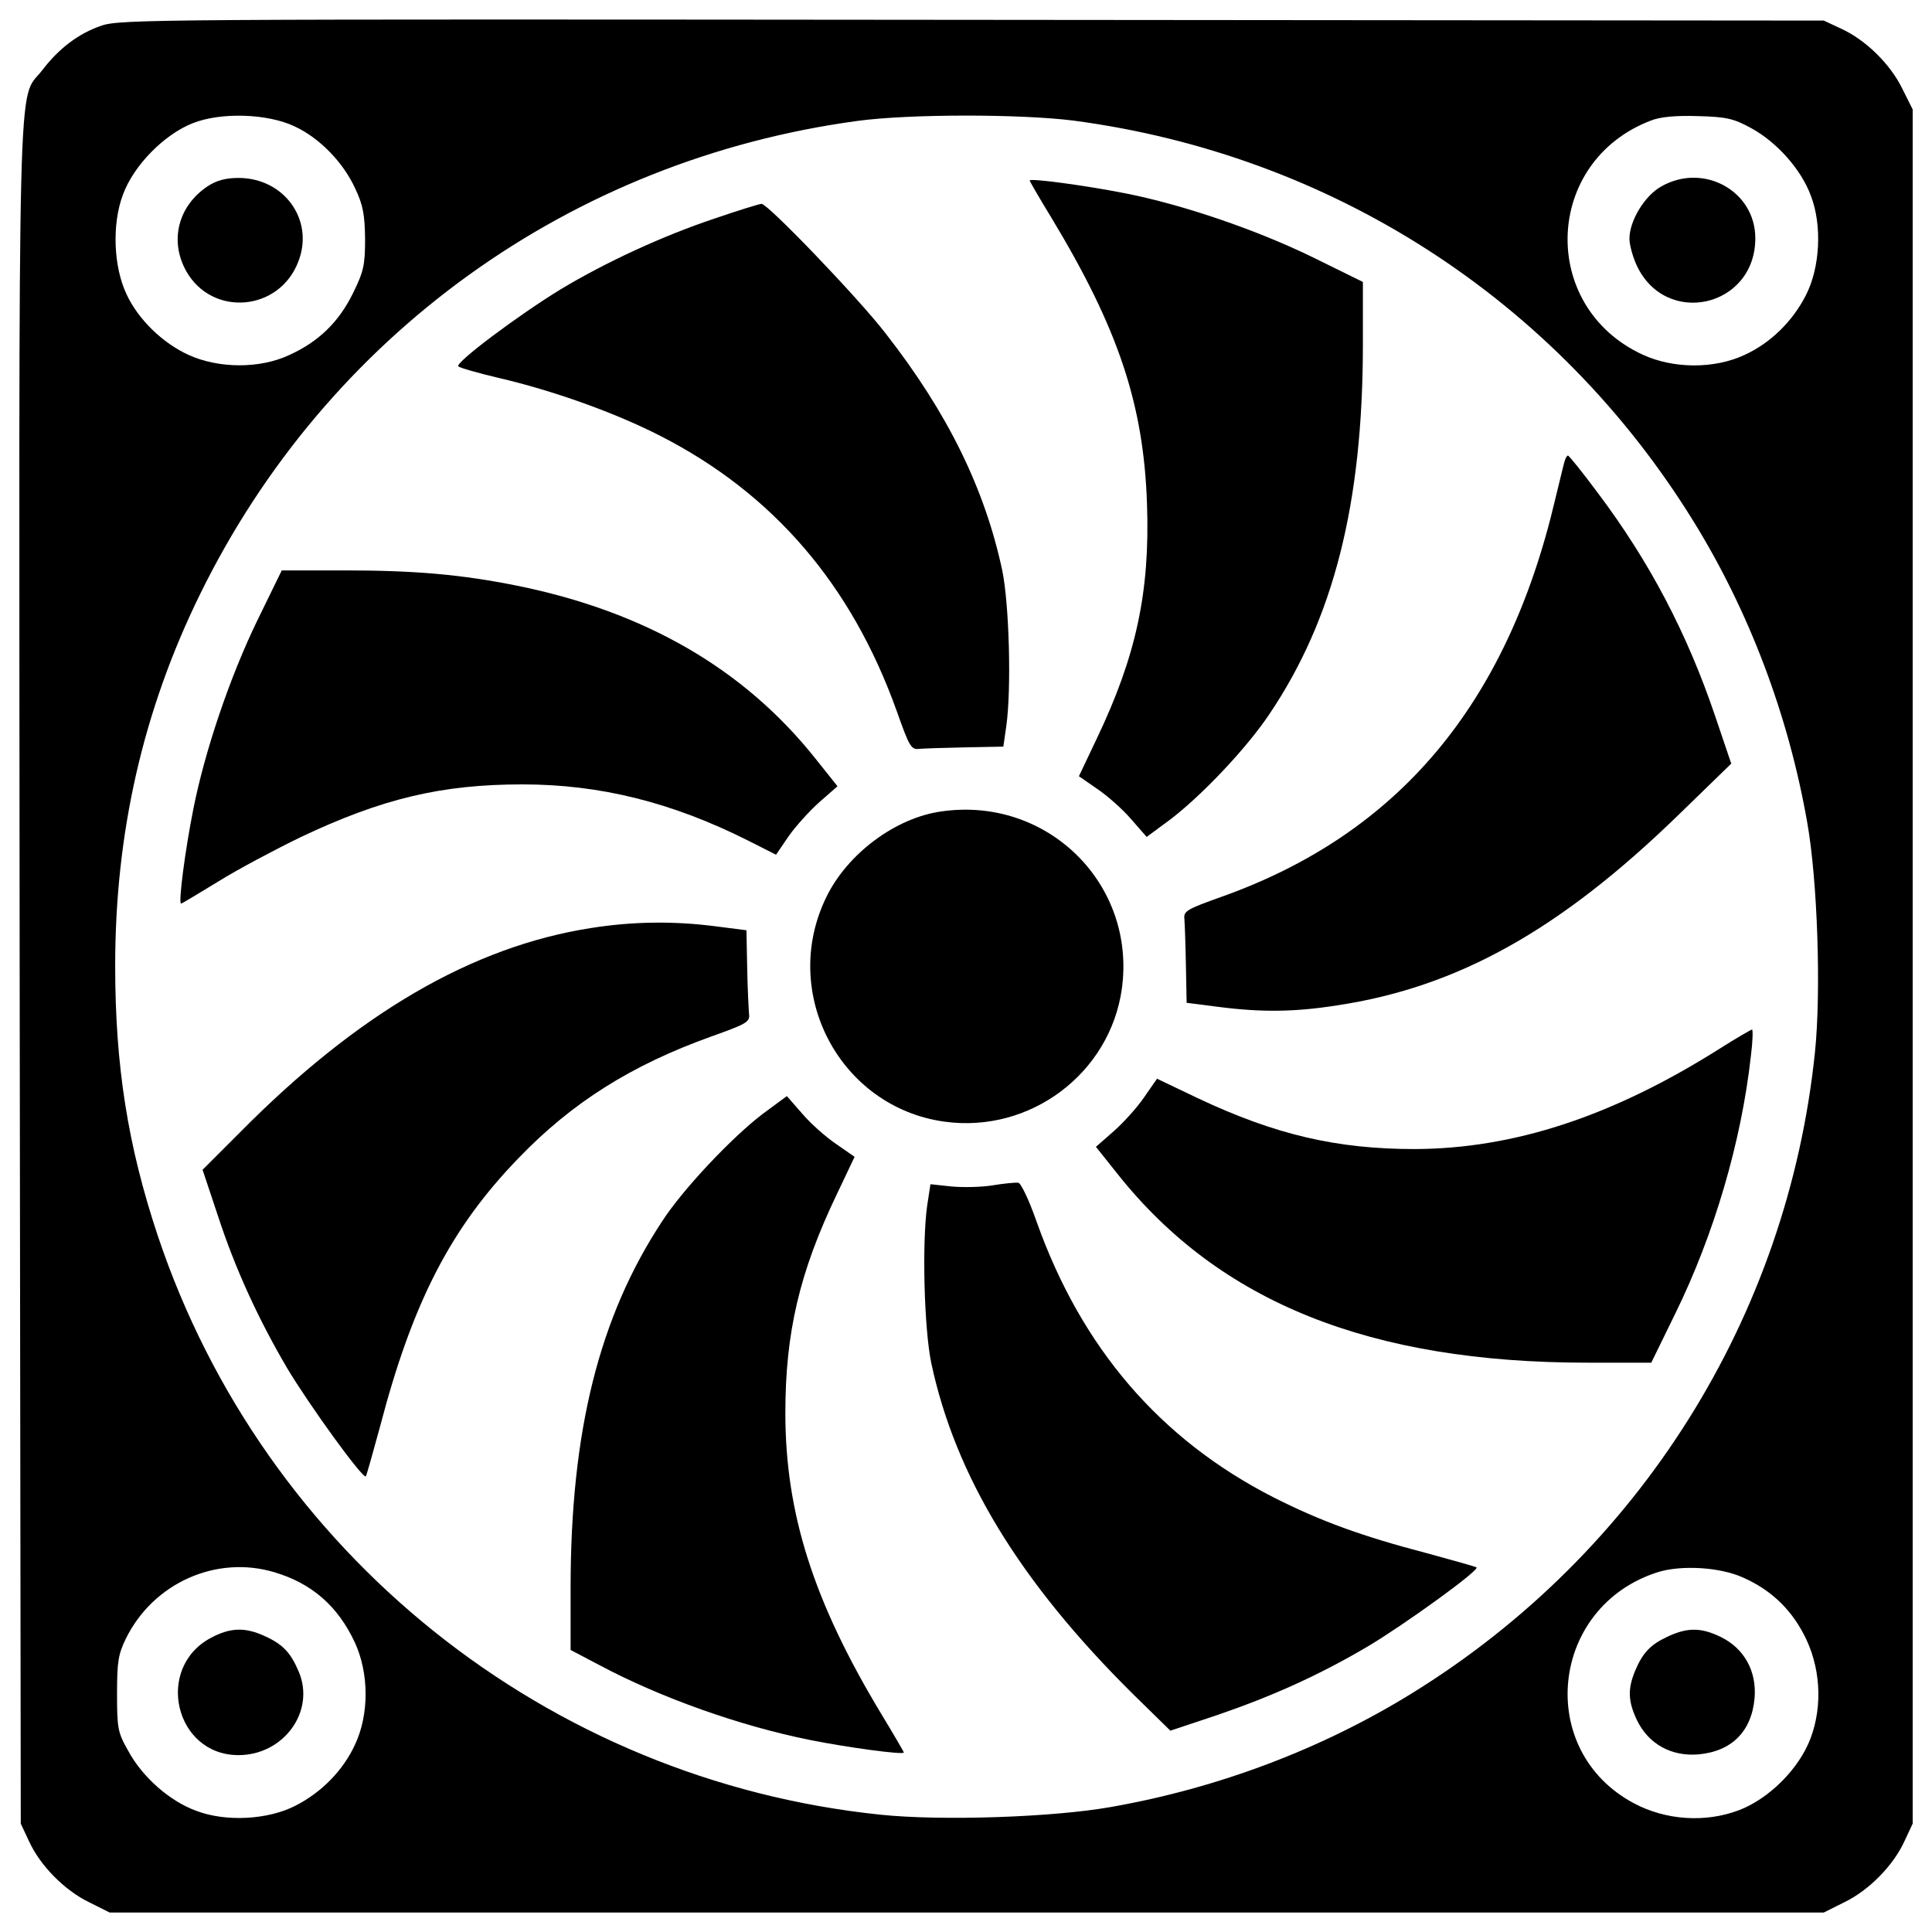 <svg version="1.1" xmlns="http://www.w3.org/2000/svg" xmlns:xlink="http://www.w3.org/1999/xlink" x="0px" y="0px" viewBox="0 0 1000 1000" enable-background="new 0 0 1000 1000" xml:space="preserve" id="cooler">
<g><g transform="translate(0,512) scale(0.1,-0.1)"><path d="M523.4,4986.6c-116.9-40.2-218.5-116.9-304.7-230C88.4,4588,98,4933,101.8,78.9l5.7-4398l42.2-90.1c57.5-126.5,184-254.9,310.4-316.2l107.3-53.7h4436.3h4436.3l107.3,53.7c126.5,61.3,253,189.7,310.5,316.2l42.2,90.1V117.3v4436.3l-53.7,107.3c-61.3,126.5-189.7,253-316.2,310.4l-90.1,42.2l-4407.5,3.8C801.3,5021.1,621.1,5021.1,523.4,4986.6z M1525.6,4465.4c128.4-59.4,251-185.9,312.4-320c42.2-88.2,49.8-138,51.7-262.5c0-136.1-7.7-168.6-63.2-281.7c-72.8-147.6-176.3-249.1-327.7-318.1c-153.3-72.8-367.9-70.9-523.1,0c-134.1,61.3-260.6,184-320,312.4c-69,143.7-76.7,366-19.2,517.4c55.6,151.4,214.6,312.4,362.2,369.8C1144.3,4540.1,1385.8,4532.5,1525.6,4465.4z M5553.8,4496.1c1337.6-176.3,2502.7-927.5,3209.9-2071.6c289.4-467.6,492.5-1004.1,590.2-1559.9c53.7-300.9,72.8-877.7,40.2-1192c-141.8-1368.3-908.3-2588.9-2083-3315.2c-467.6-289.4-1004.2-492.5-1559.9-590.2c-300.9-53.7-877.7-72.8-1192-40.2C2832.6-4094.8,1366.6-2920.1,816.6-1275.9c-155.2,465.7-220.4,879.6-220.4,1397c0,687.9,143.7,1320.3,438.8,1922.1c657.3,1341.4,1918.3,2249.8,3403.4,2451C4706.8,4530.5,5275.9,4530.5,5553.8,4496.1z M9062.5,4457.7c134.1-72.8,260.6-214.6,310.4-350.7c59.4-153.3,47.9-373.7-26.8-517.4c-69-134.1-182.1-245.3-316.2-306.6c-155.2-72.8-367.9-72.8-528.9,1.9c-536.6,249.1-509.7,1000.3,44.1,1211.1c47.9,19.2,128.4,26.8,243.4,23C8938,4515.2,8974.4,4505.6,9062.5,4457.7z M1420.3-3017.9c193.5-57.5,327.7-174.4,415.8-362.2c74.7-161,74.7-373.7,1.9-528.9c-61.3-134.1-172.5-247.2-306.6-316.2c-143.7-74.7-364.1-86.2-517.4-26.8c-136.1,49.8-277.9,174.4-350.7,310.4c-53.7,93.9-57.5,116.9-57.5,293.2c0,164.8,5.7,205,46,287.5C793.6-3073.4,1119.4-2927.8,1420.3-3017.9z M9020.4-3044.7c139.9-61.3,243.4-157.1,314.3-291.3c88.1-164.8,101.6-369.9,36.4-542.3c-59.4-157.1-214.6-312.4-371.8-371.8c-172.5-65.1-377.5-51.7-542.3,36.4c-511.7,272.1-435,1017.6,122.6,1195.8C8700.4-2979.5,8901.6-2991,9020.4-3044.7z"/><path d="M1073.4,4155C922,4053.4,876,3873.2,964.2,3716.1c134.1-237.6,482.9-208.9,580.6,51.7c82.4,214.6-74.7,431.2-310.4,431.2C1167.3,4199,1119.4,4185.6,1073.4,4155z"/><path d="M5329.6,4185.6c0-3.8,49.8-90.1,113-193.5c346.9-574.9,477.2-965.8,494.4-1483.2c15.3-452.2-55.6-783.8-260.6-1213l-92-193.6l93.9-65.1c51.7-34.5,132.2-105.4,176.3-157.1l80.5-92l124.6,92c164.8,126.5,392.9,367.9,509.8,542.3c333.4,494.4,484.8,1090.4,484.8,1916.3v321.9l-253,124.6c-293.2,143.7-678.4,276-983.1,335.4C5613.2,4160.7,5329.6,4199,5329.6,4185.6z"/><path d="M3696.8,3988.2c-264.5-88.2-563.4-226.1-795.3-366c-216.5-132.2-550-381.3-528.9-398.6c7.7-7.7,101.6-34.5,207-59.4c281.7-65.2,603.6-180.1,839.3-300.9c584.5-298.9,988.8-770.4,1222.6-1423.8c65.2-184,74.7-201.2,116.9-195.5c23,1.9,132.2,5.7,239.5,7.7l195.4,3.8l15.4,107.3c26.8,189.7,15.3,628.5-21.1,804.9c-90.1,421.6-281.7,814.4-603.6,1226.4c-139.9,182.1-609.4,670.7-642,670.7C3930.6,4064.9,3819.5,4030.4,3696.8,3988.2z"/><path d="M8100.5,2738.8c-5.7-13.4-26.8-107.3-51.7-207C7799.7,1474,7238.2,805.2,6326,479.4c-182.1-65.1-201.2-74.7-195.5-116.9c1.9-23,5.8-132.2,7.7-237.6l3.8-195.4l164.8-21.1c222.3-28.7,394.8-26.8,613.2,7.7c624.7,93.9,1153.6,389,1768.8,986.9l272.1,264.5l-82.4,243.4c-145.6,431.2-341.1,802.9-609.4,1159.4c-78.6,105.4-147.6,191.6-153.3,191.6C8110.1,2761.8,8104.4,2750.3,8100.5,2738.8z"/><path d="M1334,1912.9c-143.7-295.1-274-680.3-333.4-981.2C958.4,720.9,922,443,937.3,443c3.8,0,90.1,51.7,193.5,115c101.6,63.2,293.2,164.8,423.5,228c423.5,201.2,732,274,1149.8,274c400.5,0,772.3-92,1169-291.3l143.7-72.8l65.1,95.8c36.4,51.7,109.2,132.2,159.1,176.3l93.9,82.4l-113.1,141.8c-369.9,465.7-883.4,762.7-1548.4,896.8c-285.5,57.5-527,78.6-889.2,78.6h-325.8L1334,1912.9z"/><path d="M4873.5,920.2c-237.6-32.6-486.8-218.4-596-442.7c-243.4-496.3,69-1088.5,611.3-1163.2c442.7-61.3,856.6,249.1,917.9,688C5881.4,544.6,5421.5,998.8,4873.5,920.2z"/><path d="M3058.7,316.5c-613.2-95.8-1207.3-440.8-1818.6-1059.7l-191.6-191.6l78.6-235.7c90-276,208.9-534.7,358.3-789.5c113.1-189.7,392.8-576.8,408.2-561.5c3.8,5.7,36.4,120.7,72.8,254.9c168.6,645.8,366,1029.1,716.7,1391.3C2961-586,3269.5-392.5,3681.5-244.9c182.1,65.2,201.2,74.7,195.5,116.9c-1.9,23-7.7,132.2-9.6,239.5l-3.8,193.5l-164.8,21.1C3488,353,3275.3,351,3058.7,316.5z"/><path d="M8903.5-306.3c-557.6-352.6-1067.4-519.3-1581-521.2c-404.3,0-722.5,74.7-1121.1,262.5l-212.7,101.6l-65.2-93.9c-34.5-51.7-107.3-132.2-157.1-176.3l-93.9-82.4l113.1-141.8c527-663,1305-975.4,2431.8-975.4h329.6l124.6,254.9c199.3,406.3,341.1,885.3,390.9,1331.8c9.6,74.7,11.5,138,5.7,138C9062.5-210.4,8987.8-252.6,8903.5-306.3z"/><path d="M3947.9-645.4c-161-122.7-412-389-519.3-553.8c-327.7-496.3-475.2-1088.5-475.2-1901v-320l149.5-78.6c316.2-168.6,726.3-314.3,1088.5-387.1c189.7-38.3,486.8-78.6,486.8-65.1c0,3.8-53.7,95.8-118.8,203.1c-348.8,578.7-494.4,1034.8-494.4,1554.1c0,415.8,72.8,728.2,266.4,1132.6l92,193.5l-93.9,65.2c-51.7,34.5-132.2,105.4-176.3,157.1l-80.5,92L3947.9-645.4z"/><path d="M5137.9-1015.3c-57.5-9.6-155.2-11.5-214.6-5.7l-107.3,11.5l-17.3-113.1c-26.8-195.5-15.3-632.4,21.1-810.6c124.6-586.4,458-1134.5,1044.4-1715.1l193.6-189.7l241.4,80.5c285.5,97.8,528.9,207,781.9,356.5c189.7,113,576.8,392.8,561.5,408.2c-5.7,3.8-120.7,36.4-254.9,72.8c-337.3,88.1-553.8,166.7-799.1,291.3c-584.5,298.9-990.7,772.3-1222.6,1423.8c-40.2,115-82.4,203.1-95.8,203.1C5254.8-1000,5195.4-1005.7,5137.9-1015.3z"/><path d="M8598.8,4155c-86.2-47.9-164.8-178.2-164.8-270.2c0-32.6,17.3-93.9,36.4-136c149.5-325.8,615.1-220.4,615.1,138C9085.5,4131.9,8817.3,4279.5,8598.8,4155z"/><path d="M1092.5-3357c-293.2-155.2-187.8-607.5,141.8-607.5c233.8,0,398.6,226.1,312.4,431.2c-42.2,99.6-82.4,141.8-174.4,184C1268.9-3301.5,1194.1-3303.4,1092.5-3357z"/><path d="M8635.2-3349.4c-92-42.1-132.2-84.3-172.5-180.1c-38.3-93.9-36.4-157.1,11.5-256.8c59.4-120.7,176.3-185.9,316.2-174.4c172.5,15.3,276,118.8,291.3,291.3c11.5,139.9-53.7,256.8-174.4,316.2C8805.8-3303.4,8734.9-3303.4,8635.2-3349.4z"/></g></g>
</svg>